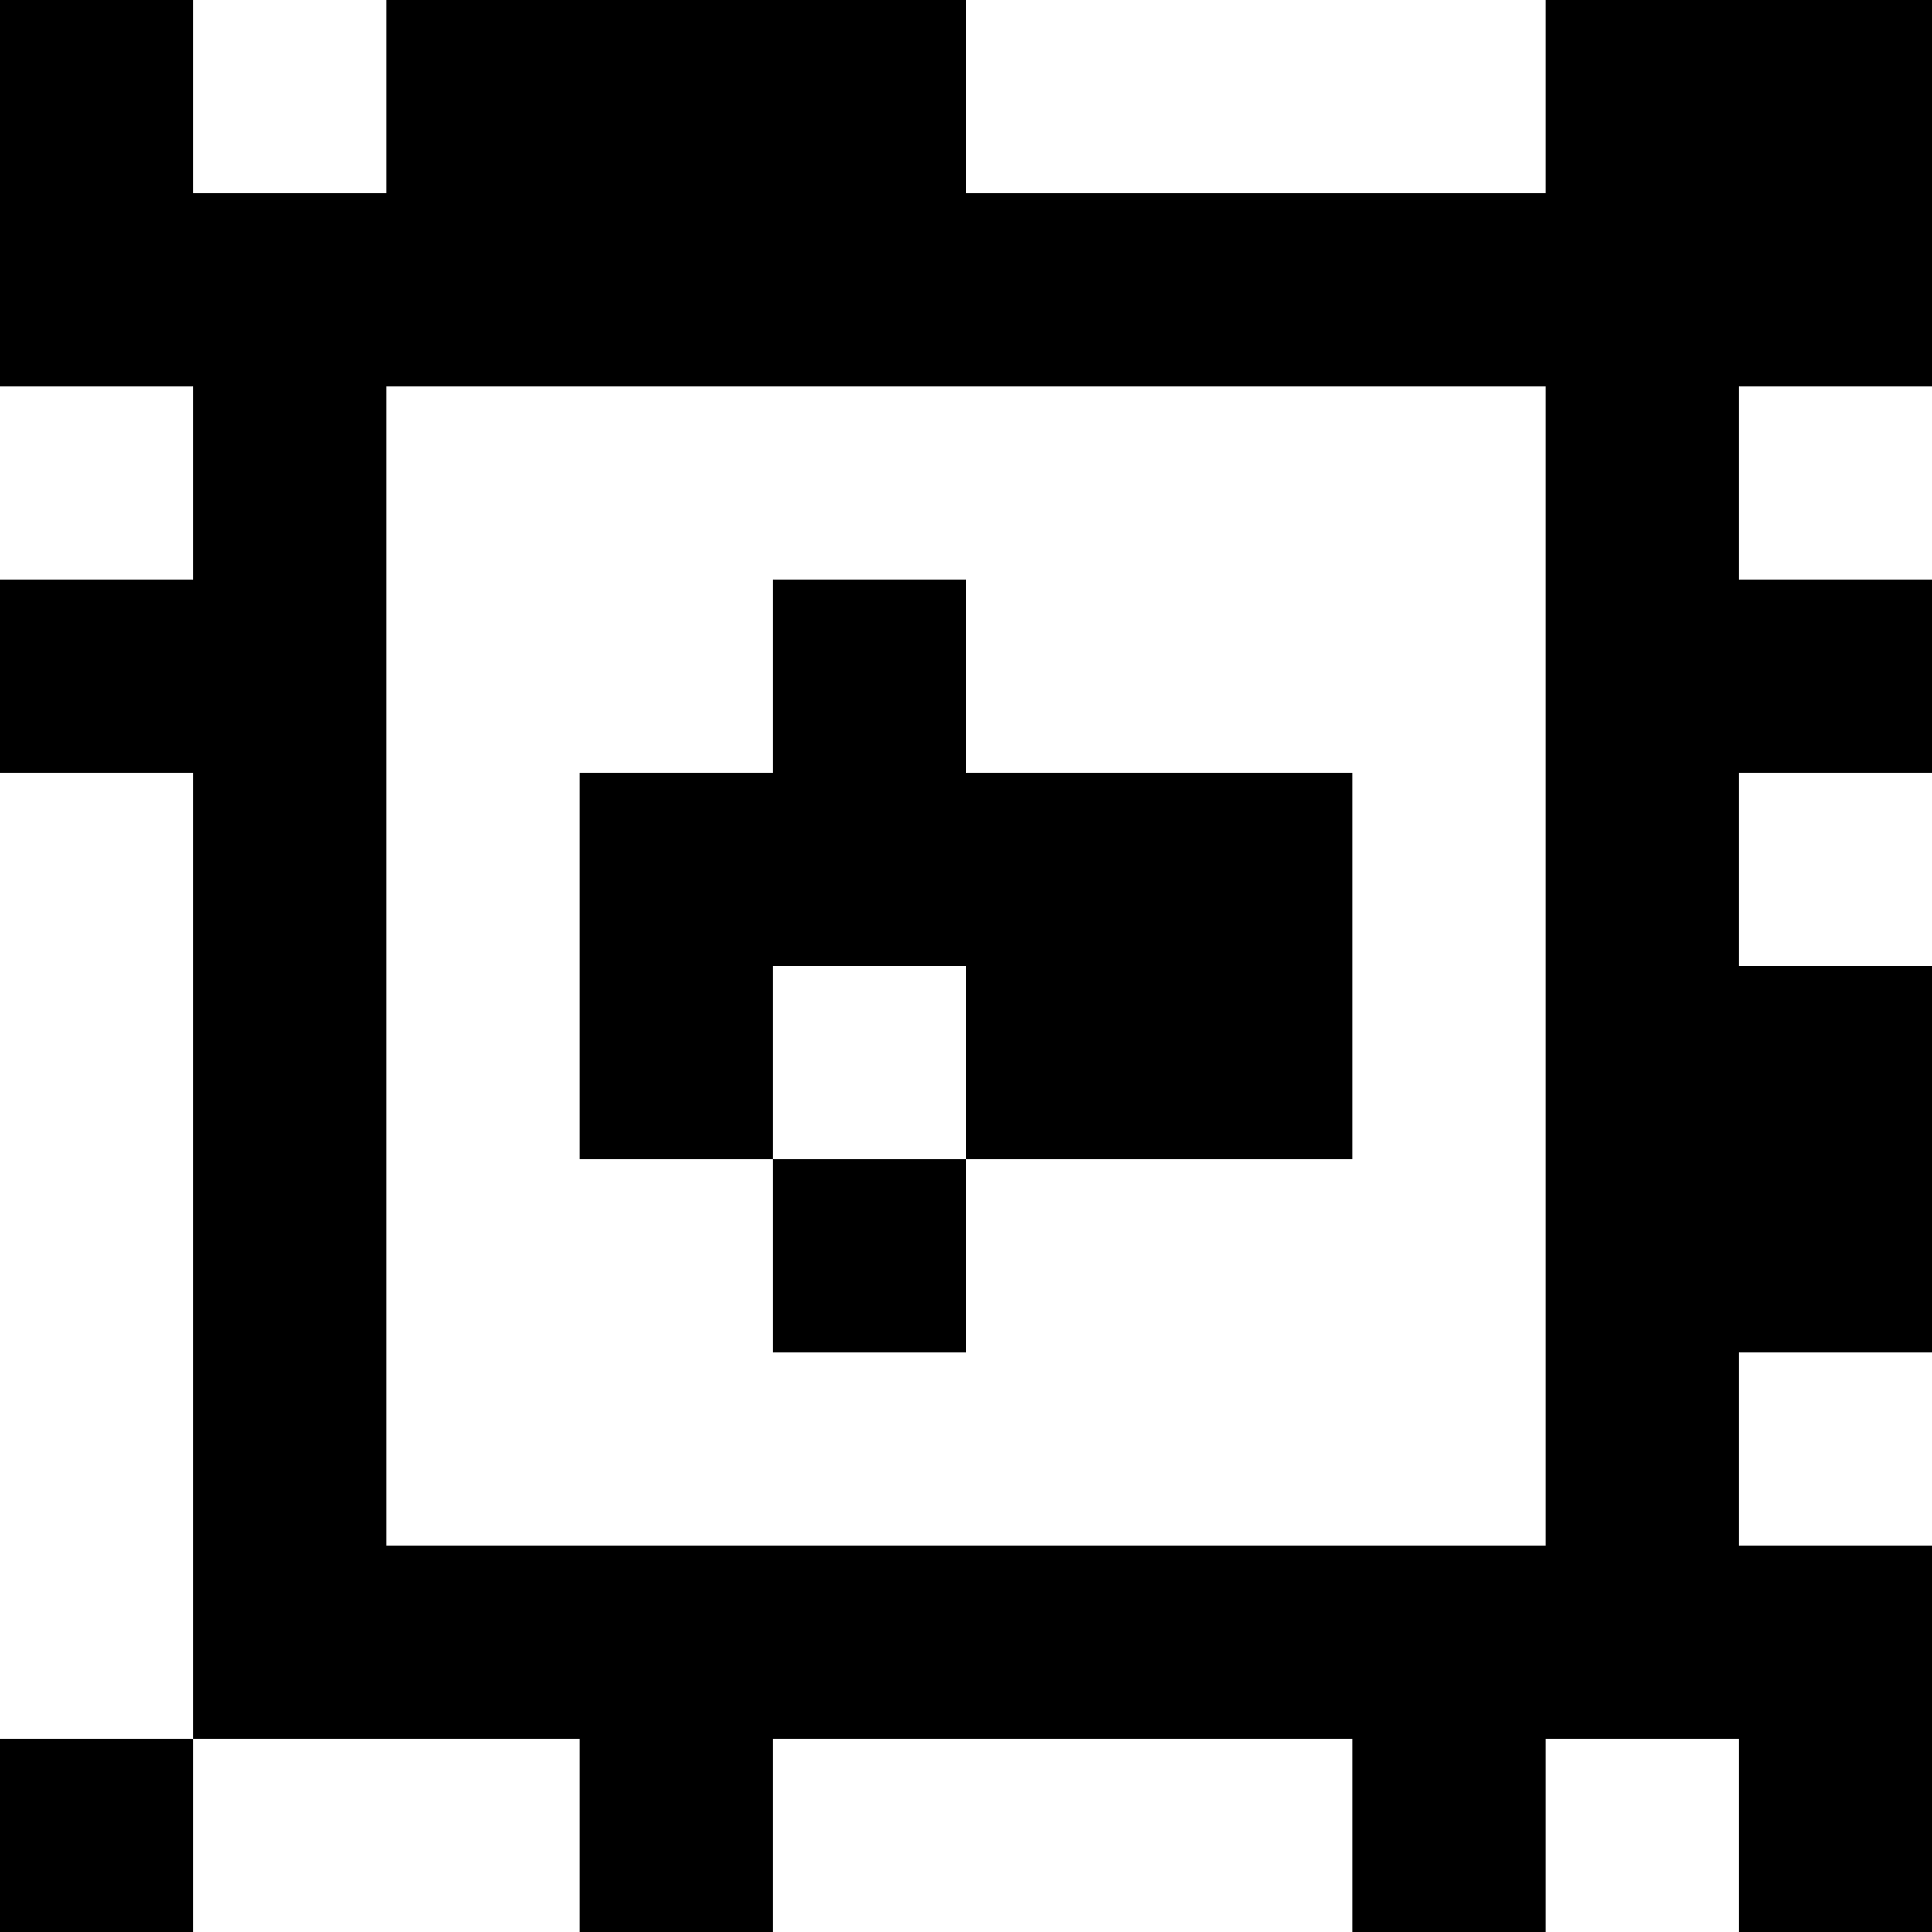 <?xml version="1.0" standalone="yes"?>
<svg xmlns="http://www.w3.org/2000/svg" width="100" height="100">
<rect width="100%" height="100%" fill="#808080" stroke="none"/>
<path style="fill:#000000; stroke:none;" d="M0 0L0 20L10 20L10 30L0 30L0 40L10 40L10 90L0 90L0 100L10 100L10 90L30 90L30 100L40 100L40 90L70 90L70 100L80 100L80 90L90 90L90 100L100 100L100 80L90 80L90 70L100 70L100 50L90 50L90 40L100 40L100 30L90 30L90 20L100 20L100 0L80 0L80 10L50 10L50 0L20 0L20 10L10 10L10 0L0 0z"/>
<path style="fill:#ffffff; stroke:none;" d="M10 0L10 10L20 10L20 0L10 0M50 0L50 10L80 10L80 0L50 0M0 20L0 30L10 30L10 20L0 20M20 20L20 80L80 80L80 20L20 20M90 20L90 30L100 30L100 20L90 20z"/>
<path style="fill:#000000; stroke:none;" d="M40 30L40 40L30 40L30 60L40 60L40 70L50 70L50 60L70 60L70 40L50 40L50 30L40 30z"/>
<path style="fill:#ffffff; stroke:none;" d="M0 40L0 90L10 90L10 40L0 40M90 40L90 50L100 50L100 40L90 40M40 50L40 60L50 60L50 50L40 50M90 70L90 80L100 80L100 70L90 70M10 90L10 100L30 100L30 90L10 90M40 90L40 100L70 100L70 90L40 90M80 90L80 100L90 100L90 90L80 90z"/>
</svg>
